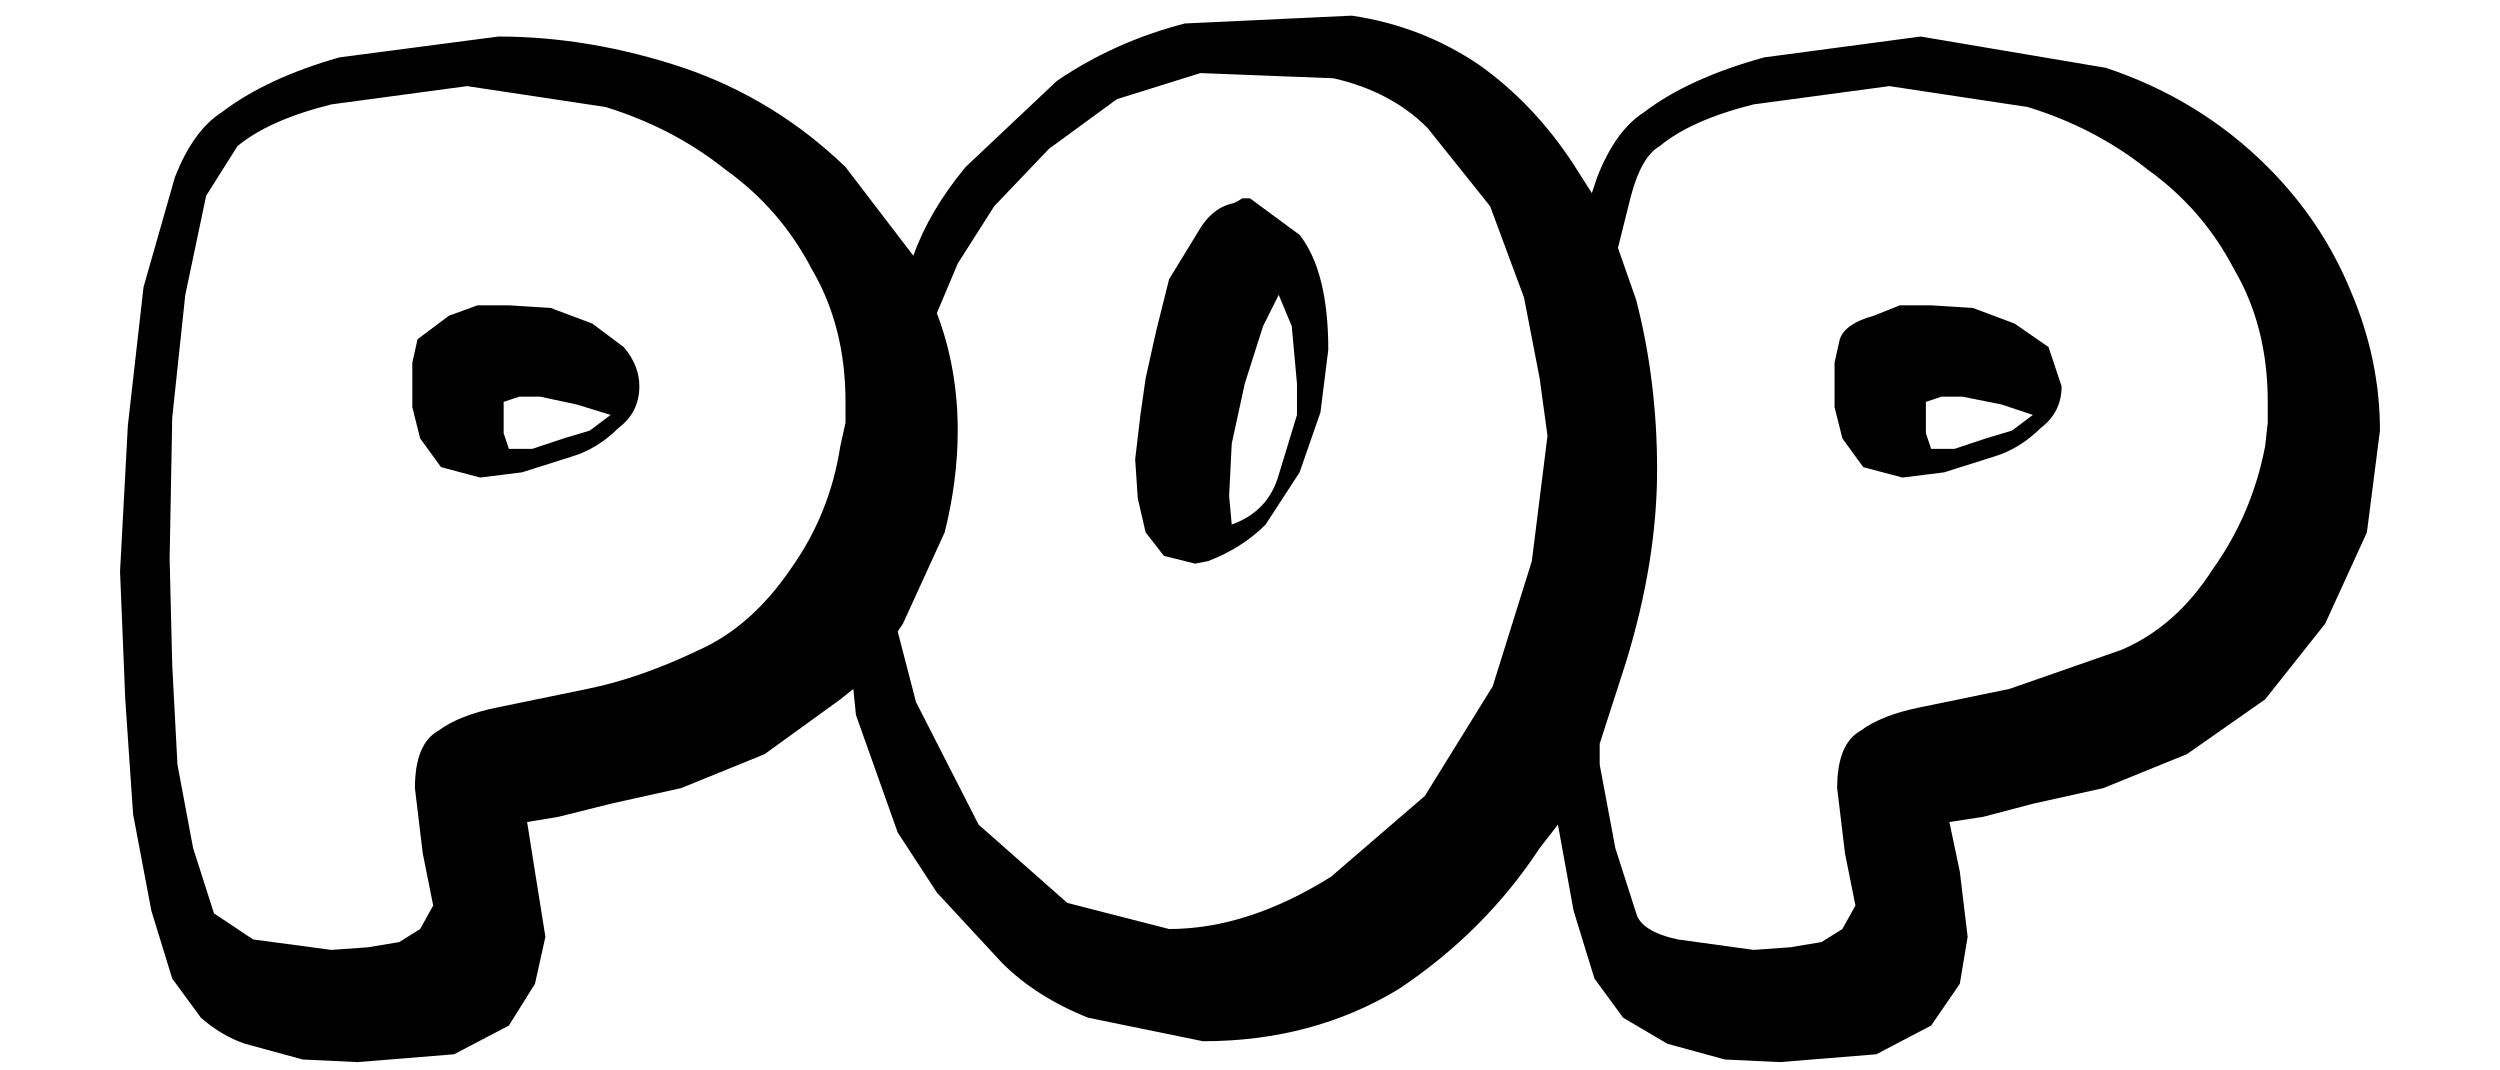 <?xml version="1.0" encoding="UTF-8" standalone="no"?>
<svg xmlns:xlink="http://www.w3.org/1999/xlink" height="20.5px" width="47.9px" xmlns="http://www.w3.org/2000/svg">
  <g transform="matrix(1.0, 0.0, 0.0, 1.0, 23.95, 10.25)">
    <path d="M7.85 -7.45 Q7.5 -7.25 7.3 -6.5 L7.05 -5.5 7.4 -4.5 Q7.8 -2.95 7.8 -1.25 7.8 0.5 7.2 2.45 L6.7 4.0 6.7 4.4 7.0 6.0 7.4 7.25 Q7.5 7.6 8.2 7.75 L9.65 7.95 10.35 7.9 10.95 7.8 11.35 7.55 11.6 7.1 11.4 6.1 11.25 4.85 Q11.25 4.0 11.7 3.75 12.1 3.45 12.85 3.3 L14.55 2.95 16.7 2.2 Q17.75 1.75 18.45 0.65 19.2 -0.4 19.45 -1.7 L19.5 -2.15 19.5 -2.55 Q19.5 -4.0 18.85 -5.1 18.25 -6.25 17.2 -7.0 16.2 -7.8 14.9 -8.2 L12.25 -8.6 9.65 -8.25 Q8.45 -7.95 7.85 -7.45 M6.55 -6.55 L6.65 -6.85 Q7.0 -7.75 7.55 -8.1 8.4 -8.75 9.85 -9.15 L12.85 -9.55 16.4 -8.95 Q18.2 -8.35 19.5 -7.05 20.55 -6.0 21.1 -4.65 21.65 -3.35 21.65 -2.0 L21.4 -0.05 20.6 1.7 19.45 3.15 17.95 4.2 16.35 4.85 15.0 5.15 14.05 5.4 13.4 5.5 13.6 6.45 13.75 7.7 13.6 8.6 13.05 9.4 12.0 9.95 10.15 10.1 9.1 10.05 8.0 9.75 7.15 9.25 6.6 8.5 6.2 7.2 5.9 5.55 5.55 6.0 Q4.5 7.6 2.85 8.7 1.2 9.7 -0.9 9.7 L-3.1 9.25 Q-4.1 8.85 -4.75 8.2 L-6.0 6.85 -6.75 5.7 -7.55 3.45 -7.6 2.95 -7.85 3.15 -9.3 4.2 -10.9 4.85 -12.25 5.15 -13.25 5.4 -13.85 5.5 -13.7 6.45 -13.5 7.7 -13.7 8.6 -14.2 9.4 -15.25 9.95 -17.1 10.1 -18.15 10.05 -19.25 9.75 Q-19.7 9.6 -20.1 9.25 L-20.65 8.5 -21.05 7.2 -21.4 5.35 -21.55 3.15 -21.65 0.7 -21.5 -2.1 -21.2 -4.75 -20.6 -6.85 Q-20.25 -7.75 -19.7 -8.1 -18.85 -8.75 -17.45 -9.15 L-14.4 -9.55 Q-12.65 -9.55 -10.85 -8.95 -9.1 -8.35 -7.75 -7.05 L-6.45 -5.35 Q-6.15 -6.2 -5.45 -7.05 L-3.7 -8.7 Q-2.6 -9.45 -1.25 -9.8 L1.95 -9.95 Q3.3 -9.75 4.4 -9.0 5.45 -8.25 6.2 -7.1 L6.55 -6.55 M1.6 -8.75 L-0.95 -8.85 -2.55 -8.35 -3.85 -7.4 -4.9 -6.3 -5.6 -5.2 -6.0 -4.25 Q-5.6 -3.2 -5.6 -2.0 -5.6 -1.05 -5.85 -0.05 L-6.65 1.7 -6.75 1.85 -6.4 3.2 -5.2 5.55 -3.5 7.05 -1.55 7.55 Q-0.05 7.55 1.55 6.55 L3.35 5.0 4.65 2.9 5.4 0.5 5.7 -1.9 5.55 -3.0 5.25 -4.55 4.6 -6.3 3.4 -7.8 Q2.7 -8.5 1.6 -8.75 M0.25 -4.0 L-0.1 -2.9 -0.35 -1.75 -0.4 -0.75 -0.35 -0.2 Q0.35 -0.45 0.55 -1.15 L0.9 -2.3 0.9 -2.55 0.9 -2.9 0.8 -4.0 0.55 -4.6 0.25 -4.0 M1.5 -3.55 L1.35 -2.35 0.95 -1.2 0.3 -0.2 Q-0.15 0.25 -0.8 0.5 L-1.05 0.55 -1.65 0.4 -2.0 -0.05 -2.15 -0.7 -2.2 -1.45 -2.1 -2.3 -2.0 -3.0 -1.8 -3.9 -1.55 -4.9 -1.0 -5.8 Q-0.75 -6.25 -0.35 -6.35 -0.3 -6.35 -0.15 -6.45 L0.0 -6.45 0.95 -5.75 Q1.5 -5.05 1.5 -3.55 M13.85 -4.35 L14.65 -4.05 15.3 -3.6 15.55 -2.85 Q15.55 -2.35 15.15 -2.05 14.75 -1.65 14.25 -1.5 L13.3 -1.2 12.5 -1.1 11.75 -1.3 11.35 -1.85 11.2 -2.45 11.2 -3.0 11.2 -3.3 11.3 -3.75 Q11.4 -4.05 11.95 -4.2 L12.45 -4.4 13.05 -4.4 13.85 -4.35 M14.4 -2.5 L13.65 -2.65 13.25 -2.65 12.95 -2.55 12.95 -2.4 12.95 -1.95 13.05 -1.65 13.5 -1.65 14.1 -1.85 14.6 -2.0 15.0 -2.3 14.4 -2.5 M-20.65 -2.25 L-20.7 0.45 -20.65 2.5 -20.55 4.4 -20.25 6.0 -19.85 7.25 -19.1 7.75 -17.6 7.95 -16.9 7.9 -16.3 7.8 -15.9 7.55 -15.65 7.1 -15.85 6.1 -16.0 4.85 Q-16.0 4.0 -15.55 3.75 -15.15 3.45 -14.4 3.3 L-12.7 2.95 Q-11.7 2.75 -10.55 2.2 -9.55 1.75 -8.8 0.65 -8.05 -0.4 -7.85 -1.7 L-7.75 -2.15 -7.75 -2.55 Q-7.75 -4.0 -8.4 -5.1 -9.0 -6.25 -10.05 -7.0 -11.05 -7.8 -12.35 -8.2 L-15.0 -8.6 -17.6 -8.25 Q-18.8 -7.95 -19.4 -7.45 L-20.0 -6.5 -20.4 -4.6 -20.65 -2.25 M-16.05 -2.45 L-16.05 -3.0 -16.05 -3.3 -15.95 -3.75 -15.35 -4.2 -14.8 -4.4 -14.2 -4.4 -13.4 -4.35 -12.6 -4.05 -12.0 -3.6 Q-11.7 -3.25 -11.7 -2.85 -11.7 -2.35 -12.1 -2.05 -12.5 -1.65 -13.0 -1.5 L-13.95 -1.2 -14.75 -1.1 -15.5 -1.3 -15.9 -1.85 -16.05 -2.45 M-13.15 -1.85 L-12.65 -2.0 -12.25 -2.3 -12.9 -2.5 -13.6 -2.65 -14.0 -2.65 -14.3 -2.55 -14.3 -2.4 -14.3 -1.95 -14.2 -1.65 -13.75 -1.65 -13.15 -1.85" fill="#000000" fill-rule="evenodd" stroke="none"/>
    <path d="M-23.95 10.25 L-23.95 -10.25 23.95 -10.25 23.95 10.25 -23.95 10.25" fill="#ffffff" fill-opacity="0.0" fill-rule="evenodd" stroke="none"/>
  </g>
</svg>
